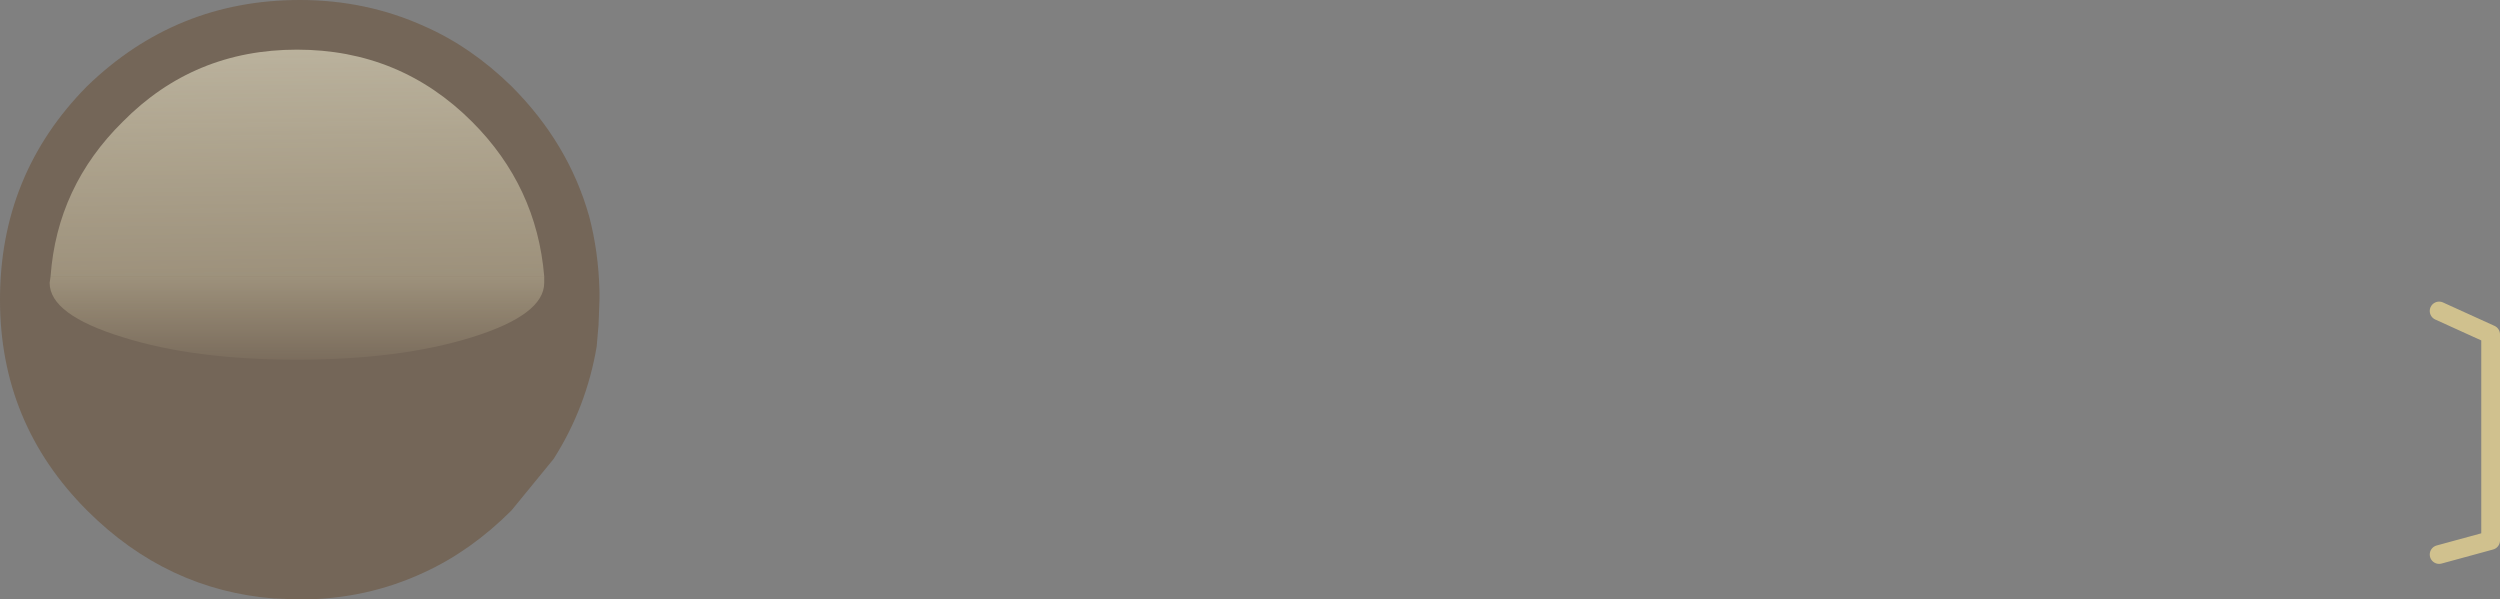 <?xml version="1.0" encoding="UTF-8" standalone="no"?>
<svg xmlns:xlink="http://www.w3.org/1999/xlink" height="32.0px" width="133.45px" xmlns="http://www.w3.org/2000/svg">
  <rect width="100%" height="100%" fill="#808080" stroke="none"/>
  <g transform="matrix(1.0, 0.0, 0.0, 1.0, -1.5, -8.7)">
    <path d="M33.5 24.7 L33.45 26.05 33.35 27.2 Q32.8 30.45 31.05 33.2 L28.8 35.95 Q26.65 38.1 24.15 39.25 21.05 40.7 17.5 40.7 L16.25 40.65 16.15 40.65 Q10.4 40.2 6.15 35.95 1.5 31.3 1.5 24.7 1.5 18.0 6.15 13.3 10.9 8.7 17.5 8.7 21.05 8.7 24.15 10.1 26.65 11.2 28.8 13.3 31.85 16.35 32.95 20.25 33.45 22.15 33.5 24.25 L33.5 24.7" fill="#633f1d" fill-opacity="0.4" fill-rule="evenodd" stroke="none"/>
    <path d="M131.7 25.3 L134.45 26.55 134.45 37.55 131.7 38.3" fill="none" stroke="#d0c18e" stroke-linecap="round" stroke-linejoin="round" stroke-width="1.0"/>
    <path d="M4.2 23.45 Q4.55 18.65 8.05 15.2 11.85 11.35 17.35 11.35 22.85 11.35 26.7 15.2 30.15 18.65 30.55 23.45 L4.2 23.45" fill="url(#gradient0)" fill-rule="evenodd" stroke="none"/>
    <path d="M30.55 23.45 L30.55 23.8 Q30.55 25.5 26.7 26.7 22.85 27.9 17.35 27.9 11.85 27.9 8.05 26.7 4.15 25.5 4.15 23.8 L4.2 23.45 30.55 23.45" fill="url(#gradient1)" fill-rule="evenodd" stroke="none"/>
  </g>
  <defs>
    <linearGradient gradientTransform="matrix(2.0E-4, 0.016, -0.016, 2.0E-4, 17.35, 24.55)" gradientUnits="userSpaceOnUse" id="gradient0" spreadMethod="pad" x1="-819.2" x2="819.2">
      <stop offset="0.0" stop-color="#fffce0" stop-opacity="0.502"/>
      <stop offset="1.0" stop-color="#fff4c1" stop-opacity="0.051"/>
    </linearGradient>
    <linearGradient gradientTransform="matrix(2.0E-4, 0.005, -0.016, 0.0, 17.35, 23.8)" gradientUnits="userSpaceOnUse" id="gradient1" spreadMethod="pad" x1="-819.2" x2="819.2">
      <stop offset="0.0" stop-color="#fffce0" stop-opacity="0.502"/>
      <stop offset="1.0" stop-color="#fff4c1" stop-opacity="0.051"/>
    </linearGradient>
  </defs>
</svg>
